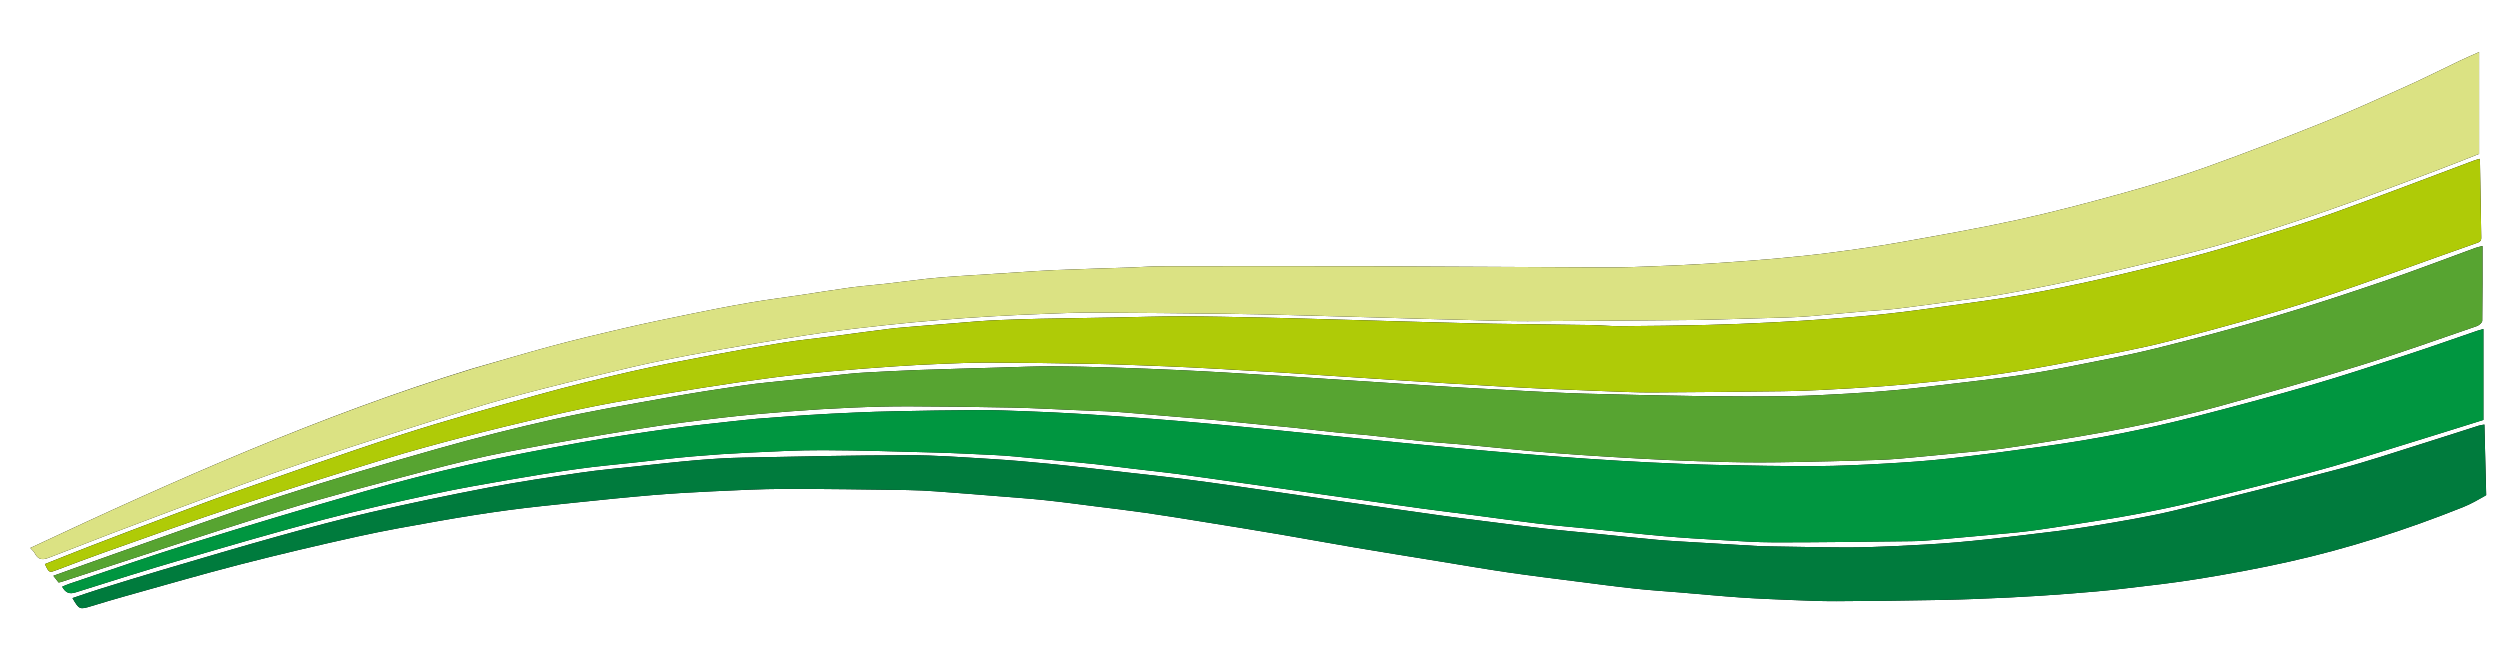 <svg version="1.1" id="Layer_1" xmlns="http://www.w3.org/2000/svg" xmlns:xlink="http://www.w3.org/1999/xlink" x="0px" y="0px"
	 width="100%" viewBox="0 0 2000 518" enable-background="new 0 0 2000 518" xml:space="preserve">
<path fill="#000000" opacity="1" stroke="none" 
	d="
M605.419,334.999 
	C599.022,335.661 592.618,336.264 586.229,336.997 
	C569.195,338.949 552.121,340.624 535.15,343.024 
	C511.513,346.366 487.872,349.809 464.384,354.045 
	C434.909,359.362 405.449,364.914 376.237,371.498 
	C347.981,377.867 319.862,385.02 292.018,393 
	C245.614,406.299 199.36,420.15 153.271,434.504 
	C120.533,444.701 88.169,456.102 55.646,466.989 
	C53.721,467.634 51.867,468.489 49.714,469.353 
	C52.517,474.219 55.358,475.541 60.607,473.869 
	C89.005,464.821 117.458,455.925 146.062,447.555 
	C183.7,436.543 221.353,425.529 259.269,415.537 
	C288.421,407.856 317.921,401.441 347.395,395.057 
	C367.198,390.767 387.193,387.326 407.163,383.854 
	C425.507,380.666 443.893,377.668 462.333,375.104 
	C477.531,372.992 492.832,371.613 508.092,369.956 
	C523.518,368.28 538.93,366.429 554.385,365.084 
	C569.384,363.778 584.42,362.774 599.46,362.076 
	C619.188,361.159 638.938,360.062 658.674,360.142 
	C688.744,360.265 718.813,361.224 748.876,362.039 
	C764.452,362.461 780.017,363.301 795.583,364.028 
	C800.871,364.275 806.157,364.663 811.429,365.147 
	C824.908,366.383 838.379,367.715 851.854,368.998 
	C859.914,369.766 867.987,370.408 876.032,371.301 
	C886.191,372.43 896.324,373.783 906.474,374.992 
	C918.6,376.435 930.751,377.683 942.857,379.277 
	C958.872,381.385 974.853,383.747 990.849,385.999 
	C1001.787,387.539 1012.728,389.059 1023.663,390.622 
	C1036.069,392.395 1048.466,394.228 1060.873,395.997 
	C1073.609,397.812 1086.353,399.575 1099.092,401.374 
	C1112.315,403.242 1125.525,405.199 1138.759,406.981 
	C1152.33,408.809 1165.927,410.447 1179.507,412.214 
	C1196.679,414.449 1213.825,416.904 1231.021,418.935 
	C1244.797,420.562 1258.634,421.674 1272.439,423.056 
	C1291.993,425.014 1311.526,427.192 1331.099,428.93 
	C1345.766,430.233 1360.473,431.125 1375.176,431.953 
	C1390.073,432.793 1404.986,433.886 1419.892,433.887 
	C1456.34,433.891 1492.788,433.369 1529.235,432.954 
	C1535.354,432.884 1541.48,432.432 1547.582,431.915 
	C1562.055,430.688 1576.518,429.339 1590.982,427.994 
	C1601.664,427.001 1612.374,426.199 1623.011,424.841 
	C1636.235,423.152 1649.409,421.06 1662.581,418.993 
	C1677.704,416.619 1692.859,414.389 1707.893,411.533 
	C1724.539,408.371 1741.162,404.974 1757.621,400.964 
	C1789.288,393.248 1820.906,385.306 1852.4,376.914 
	C1871.482,371.83 1890.329,365.845 1909.216,360.052 
	C1935.472,352 1961.666,343.748 1986.713,335.947 
	C1986.713,311.275 1986.713,287.479 1986.713,263.165 
	C1984.127,263.941 1982.853,264.279 1981.609,264.704 
	C1962.739,271.159 1943.946,277.848 1924.988,284.033 
	C1899.459,292.362 1873.947,300.792 1848.168,308.284 
	C1817.802,317.108 1787.237,325.282 1756.615,333.181 
	C1716.697,343.478 1676.273,351.407 1635.43,357.055 
	C1609.953,360.578 1584.453,363.996 1558.896,366.864 
	C1541.818,368.781 1524.639,369.94 1507.476,370.906 
	C1489.257,371.931 1471.005,372.808 1452.765,372.886 
	C1426.318,372.998 1399.864,372.496 1373.42,371.945 
	C1355.679,371.576 1337.943,370.813 1320.217,369.965 
	C1303.355,369.158 1286.501,368.123 1269.658,366.982 
	C1252.011,365.787 1234.374,364.418 1216.743,362.993 
	C1201.597,361.768 1186.46,360.412 1171.328,359.015 
	C1153.9,357.406 1136.479,355.718 1119.06,354.011 
	C1102.466,352.384 1085.877,350.701 1069.289,349.021 
	C1053.029,347.375 1036.776,345.66 1020.513,344.05 
	C1003.092,342.325 985.669,340.622 968.235,339.033 
	C952.601,337.607 936.961,336.231 921.308,335.045 
	C902.007,333.583 882.696,332.231 863.377,331.041 
	C849.484,330.185 835.574,329.559 821.663,329.04 
	C808.55,328.551 795.426,328.024 782.308,328.07 
	C760.191,328.148 738.075,328.611 715.96,329.021 
	C705.506,329.215 695.054,329.56 684.609,330.018 
	C671.869,330.577 659.131,331.211 646.405,332.027 
	C633.045,332.885 619.701,333.996 605.419,334.999 
M377.564,295 
	C255.84,332.588 139.805,384.115 24.234,438.377 
	C25.789,440.133 27.039,441.08 27.671,442.337 
	C30.233,447.434 33.377,448.383 39.003,446.182 
	C72.541,433.059 106.175,420.172 139.924,407.602 
	C175.139,394.486 210.302,381.173 245.886,369.12 
	C289.262,354.428 332.986,340.745 376.696,327.065 
	C395.616,321.143 414.8,316.008 434.007,311.074 
	C458.429,304.8 482.955,298.912 507.519,293.211 
	C522.248,289.792 537.097,286.858 551.957,284.047 
	C569.002,280.822 586.1,277.863 603.209,274.991 
	C621.786,271.874 640.366,268.733 659.013,266.081 
	C675.648,263.716 692.361,261.873 709.066,260.045 
	C723.062,258.514 737.086,257.2 751.118,256.043 
	C765.369,254.867 779.638,253.87 793.913,253.038 
	C808.246,252.202 822.593,251.576 836.941,251.028 
	C849.19,250.56 861.45,250.007 873.702,250.061 
	C909.956,250.223 946.208,250.612 982.46,251.026 
	C998.55,251.21 1014.638,251.636 1030.725,252.01 
	C1042.814,252.292 1054.902,252.666 1066.991,253.002 
	C1078.913,253.333 1090.835,253.658 1102.757,254.003 
	C1113.846,254.324 1124.934,254.691 1136.024,254.995 
	C1149.112,255.354 1162.201,255.691 1175.29,255.994 
	C1190.878,256.354 1206.469,256.994 1222.056,256.939 
	C1266.64,256.782 1311.223,256.386 1355.805,255.968 
	C1368.393,255.85 1380.978,255.34 1393.564,254.998 
	C1405.483,254.674 1417.404,254.387 1429.321,253.977 
	C1435.412,253.768 1441.507,253.47 1447.579,252.962 
	C1462.455,251.719 1477.316,250.299 1492.189,249.012 
	C1500.702,248.276 1509.26,247.942 1517.738,246.932 
	C1532.648,245.157 1547.514,243.012 1562.396,241.002 
	C1574.681,239.343 1587.03,238.039 1599.23,235.892 
	C1618.09,232.573 1636.932,229.057 1655.628,224.925 
	C1684.07,218.639 1712.418,211.911 1740.738,205.087 
	C1782.393,195.051 1823.136,181.896 1863.58,167.889 
	C1892.237,157.964 1920.558,147.068 1948.981,136.476 
	C1960.735,132.095 1972.362,127.374 1983.262,123.114 
	C1983.262,95.623 1983.262,68.937 1983.262,41.664 
	C1977.598,44.205 1972.725,46.28 1967.946,48.555 
	C1953.765,55.305 1939.749,62.417 1925.433,68.866 
	C1903.735,78.64 1882.051,88.5 1859.977,97.37 
	C1828.869,109.868 1797.593,122.001 1766.041,133.32 
	C1744.067,141.202 1721.672,148.038 1699.172,154.289 
	C1671.007,162.113 1642.707,169.61 1614.163,175.868 
	C1582.832,182.738 1551.198,188.27 1519.614,193.928 
	C1501.933,197.095 1484.119,199.579 1466.305,201.92 
	C1450.907,203.943 1435.446,205.562 1419.976,206.934 
	C1401.972,208.531 1383.936,209.8 1365.897,210.956 
	C1352.065,211.842 1338.21,212.435 1324.359,212.968 
	C1311.941,213.447 1299.513,213.988 1287.092,213.946 
	C1224.009,213.73 1160.928,213.218 1097.846,213.035 
	C1041.351,212.871 984.856,212.961 928.361,213.044 
	C920.439,213.056 912.519,213.714 904.595,213.988 
	C884.42,214.684 864.239,215.23 844.068,216.042 
	C833.382,216.472 822.713,217.323 812.036,217.997 
	C796.273,218.992 780.505,219.944 764.747,221.023 
	C756.897,221.56 749.048,222.191 741.227,223.046 
	C730.365,224.233 719.537,225.733 708.68,226.981 
	C699.101,228.082 689.473,228.792 679.922,230.086 
	C666.882,231.852 653.898,234.037 640.883,235.988 
	C627.22,238.036 613.503,239.758 599.893,242.101 
	C584.265,244.791 568.697,247.857 553.159,251.033 
	C534.899,254.764 516.645,258.554 498.489,262.75 
	C479.067,267.238 459.673,271.901 440.429,277.09 
	C419.651,282.693 399.061,288.992 377.564,295 
M733.655,261 
	C726.298,261.665 718.917,262.133 711.59,263.037 
	C696.495,264.9 681.433,267.022 666.35,268.987 
	C653.188,270.701 639.965,272.018 626.862,274.099 
	C607.827,277.122 588.834,280.457 569.9,284.058 
	C547.946,288.234 525.972,292.394 504.194,297.381 
	C479.276,303.088 454.423,309.187 429.796,316.032 
	C393.113,326.228 356.383,336.391 320.167,348.097 
	C274.813,362.757 229.924,378.865 184.907,394.556 
	C168.332,400.333 151.937,406.635 135.507,412.822 
	C114.208,420.843 92.933,428.929 71.692,437.102 
	C59.737,441.702 47.87,446.534 35.945,451.269 
	C39.321,458.605 39.592,458.176 45.305,456.029 
	C57.777,451.343 70.209,446.541 82.77,442.105 
	C118.079,429.635 153.297,416.88 188.829,405.076 
	C228.461,391.909 268.329,379.44 308.231,367.112 
	C328.345,360.898 348.69,355.387 369.063,350.066 
	C391.822,344.122 414.68,338.529 437.593,333.207 
	C455.109,329.139 472.707,325.335 490.398,322.124 
	C514.72,317.709 539.143,313.833 563.563,309.976 
	C581.691,307.113 599.853,304.424 618.054,302.076 
	C633.533,300.079 649.073,298.485 664.618,297.069 
	C681.825,295.502 699.062,294.226 716.301,293.039 
	C728.814,292.178 741.347,291.541 753.88,291.038 
	C766.303,290.539 778.739,290.011 791.167,290.066 
	C818.595,290.187 846.025,290.509 873.448,291.054 
	C893.312,291.449 913.169,292.257 933.024,293.029 
	C946.555,293.555 960.08,294.278 973.601,295.019 
	C990.727,295.957 1007.85,296.956 1024.969,298.015 
	C1040.096,298.951 1055.215,300.005 1070.338,301.005 
	C1085.462,302.006 1100.584,303.024 1115.709,303.996 
	C1131.664,305.022 1147.622,306.019 1163.58,306.997 
	C1174.939,307.693 1186.3,308.366 1197.663,308.994 
	C1210.355,309.695 1223.047,310.411 1235.746,310.982 
	C1252.27,311.726 1268.798,312.392 1285.329,312.981 
	C1297.422,313.412 1309.524,313.993 1321.619,313.938 
	C1356.552,313.78 1391.485,313.387 1426.417,312.969 
	C1436.52,312.848 1446.628,312.491 1456.719,311.965 
	C1473.363,311.098 1490.008,310.181 1506.628,308.954 
	C1521.214,307.876 1535.784,306.515 1550.328,304.968 
	C1567.439,303.148 1584.576,301.406 1601.589,298.874 
	C1620.626,296.041 1639.598,292.671 1658.488,288.973 
	C1684.536,283.873 1710.743,279.258 1736.409,272.608 
	C1775.258,262.541 1814.044,251.968 1852.223,239.646 
	C1895.831,225.571 1938.721,209.276 1982.006,194.185 
	C1985.282,193.043 1985.022,191.232 1984.987,188.977 
	C1984.67,168.879 1984.32,148.781 1983.964,128.684 
	C1983.956,128.221 1983.761,127.762 1983.601,127.076 
	C1981.989,127.58 1980.438,127.985 1978.945,128.543 
	C1941.947,142.376 1905.071,156.549 1867.916,169.946 
	C1846.621,177.624 1824.937,184.25 1803.31,190.968 
	C1786.193,196.285 1768.996,201.406 1751.654,205.921 
	C1727.977,212.084 1704.197,217.891 1680.332,223.285 
	C1659.785,227.93 1639.136,232.223 1618.39,235.858 
	C1597.906,239.448 1577.257,242.112 1556.655,245.004 
	C1541.386,247.148 1526.102,249.241 1510.777,250.928 
	C1495.89,252.566 1480.956,253.835 1466.019,254.945 
	C1449.718,256.155 1433.397,257.144 1417.071,257.958 
	C1400.036,258.807 1382.99,259.546 1365.94,259.947 
	C1342.849,260.49 1319.75,260.781 1296.653,260.938 
	C1288.561,260.993 1280.467,260.163 1272.369,260.032 
	C1246.61,259.613 1220.849,259.384 1195.09,258.98 
	C1180.994,258.759 1166.901,258.352 1152.807,257.995 
	C1140.712,257.689 1128.618,257.343 1116.523,256.998 
	C1105.261,256.677 1094,256.328 1082.739,256.002 
	C1070.977,255.662 1059.216,255.321 1047.454,255.004 
	C1034.526,254.655 1021.599,254.26 1008.669,254.017 
	C987.576,253.622 966.481,253.096 945.386,253.073 
	C927.458,253.053 909.53,253.68 891.601,253.995 
	C871.673,254.346 851.744,254.615 831.817,255.021 
	C821.386,255.233 810.957,255.611 800.531,256.014 
	C794.431,256.25 788.33,256.569 782.246,257.051 
	C766.357,258.308 750.478,259.676 733.655,261 
M1723.992,337.597 
	C1741.195,333.41 1758.532,329.701 1775.573,324.937 
	C1813.017,314.469 1850.479,304.009 1887.614,292.516 
	C1919.133,282.762 1950.218,271.604 1981.435,260.894 
	C1983.228,260.279 1985.773,258.12 1985.795,256.647 
	C1986.086,236.911 1985.99,217.168 1985.99,196.791 
	C1983.113,197.575 1981.676,197.857 1980.316,198.353 
	C1955.953,207.233 1931.747,216.568 1907.207,224.927 
	C1877.981,234.881 1848.648,244.602 1819.035,253.321 
	C1787.688,262.551 1756.084,270.998 1724.353,278.813 
	C1700.599,284.663 1676.498,289.143 1652.484,293.894 
	C1638.779,296.605 1624.981,298.929 1611.15,300.902 
	C1594.685,303.251 1578.146,305.085 1561.629,307.051 
	C1547.231,308.764 1532.838,310.559 1518.407,311.931 
	C1504.921,313.213 1491.397,314.165 1477.872,314.935 
	C1462.485,315.812 1447.083,316.691 1431.678,316.914 
	C1408.788,317.245 1385.887,317.249 1362.996,316.94 
	C1331.6,316.516 1300.206,315.776 1268.817,314.955 
	C1253.749,314.561 1238.691,313.743 1223.635,312.99 
	C1205.122,312.063 1186.614,311.061 1168.109,309.985 
	C1152.429,309.073 1136.756,308.02 1121.081,307.009 
	C1105.743,306.02 1090.407,305.009 1075.071,304.003 
	C1059.913,303.009 1044.757,301.976 1029.596,301.02 
	C1013.107,299.979 996.615,298.966 980.12,298.017 
	C967.407,297.286 954.69,296.589 941.969,296.024 
	C925.082,295.275 908.193,294.538 891.297,294.038 
	C874.354,293.537 857.403,293.11 840.454,293.072 
	C827.341,293.043 814.226,293.631 801.113,294.005 
	C778.719,294.645 756.322,295.241 733.933,296.032 
	C720.034,296.523 706.144,297.307 692.253,298.028 
	C687.801,298.259 683.35,298.611 678.916,299.077 
	C663.682,300.677 648.456,302.348 633.227,303.999 
	C620.781,305.348 608.283,306.344 595.902,308.143 
	C575.258,311.143 554.631,314.34 534.1,318.033 
	C503.889,323.469 473.604,328.674 443.656,335.345 
	C412.276,342.335 381.059,350.243 350.129,359.012 
	C308.13,370.92 266.231,383.292 224.731,396.823 
	C181.171,411.027 138.121,426.796 94.876,441.961 
	C77.586,448.024 60.371,454.304 42.685,460.642 
	C44.256,462.641 45.54,464.274 46.907,466.012 
	C47.56,465.87 48.207,465.788 48.817,465.59 
	C107.578,446.538 166.144,426.859 225.161,408.639 
	C263.303,396.863 302.028,386.937 340.638,376.737 
	C362.564,370.945 384.646,365.549 406.905,361.263 
	C441.625,354.577 476.506,348.679 511.415,343.043 
	C533.515,339.475 555.756,336.707 577.995,334.108 
	C596.021,332.002 614.125,330.482 632.223,329.074 
	C648.714,327.791 665.234,326.778 681.76,326.072 
	C697.029,325.421 712.322,325.02 727.603,325.069 
	C755.05,325.157 782.5,325.502 809.942,326.059 
	C826.177,326.389 842.399,327.34 858.628,327.996 
	C867.408,328.351 876.192,328.624 884.969,329.029 
	C890.254,329.274 895.537,329.631 900.811,330.059 
	C916.586,331.341 932.356,332.68 948.128,334.002 
	C956.343,334.691 964.564,335.322 972.77,336.102 
	C985.875,337.348 998.968,338.714 1012.069,339.994 
	C1019.777,340.747 1027.5,341.352 1035.202,342.168 
	C1046.644,343.378 1058.063,344.8 1069.509,345.972 
	C1077.709,346.811 1085.95,347.258 1094.148,348.112 
	C1108.898,349.648 1123.617,351.495 1138.374,352.954 
	C1150.697,354.172 1163.066,354.922 1175.398,356.057 
	C1192.315,357.615 1209.208,359.437 1226.128,360.962 
	C1238.96,362.119 1251.81,363.091 1264.664,363.963 
	C1281.003,365.071 1297.35,366.091 1313.703,366.97 
	C1328.593,367.77 1343.491,368.488 1358.395,368.954 
	C1375.005,369.473 1391.626,369.942 1408.241,369.927 
	C1427.187,369.91 1446.134,369.377 1465.078,368.984 
	C1477.192,368.733 1489.305,368.386 1501.414,367.97 
	C1507.531,367.759 1513.655,367.468 1519.748,366.918 
	C1536.982,365.362 1554.203,363.669 1571.425,361.997 
	C1581.593,361.01 1591.789,360.217 1601.911,358.874 
	C1614.77,357.167 1627.581,355.086 1640.385,352.994 
	C1655.446,350.533 1670.498,348.008 1685.513,345.283 
	C1698.107,342.998 1710.641,340.385 1723.992,337.597 
M1988.966,395.915 
	C1988.489,377.219 1988.012,358.523 1987.53,339.636 
	C1985.887,339.954 1984.384,340.093 1982.978,340.54 
	C1967.221,345.541 1951.507,350.68 1935.726,355.604 
	C1914.905,362.1 1894.218,369.131 1873.147,374.7 
	C1828.923,386.386 1784.588,397.689 1740.096,408.299 
	C1718.278,413.502 1696.072,417.191 1673.923,420.844 
	C1655.845,423.826 1637.609,425.895 1619.408,428.076 
	C1601.365,430.238 1583.304,432.344 1565.202,433.897 
	C1548.537,435.327 1531.814,436.16 1515.102,436.935 
	C1501.992,437.544 1488.859,437.976 1475.738,437.93 
	C1453.784,437.852 1431.831,437.331 1409.878,436.996 
	C1409.378,436.988 1408.878,436.986 1408.379,436.957 
	C1391.681,435.973 1374.982,435.005 1358.285,433.993 
	C1347.541,433.342 1336.781,432.842 1326.062,431.888 
	C1309.77,430.437 1293.509,428.64 1277.233,427.013 
	C1263.417,425.631 1249.58,424.437 1235.784,422.876 
	C1219.869,421.076 1203.987,418.978 1188.094,416.983 
	C1177.112,415.604 1166.126,414.25 1155.16,412.756 
	C1141.583,410.906 1128.024,408.924 1114.458,406.995 
	C1101.866,405.205 1089.274,403.425 1076.686,401.613 
	C1061.485,399.425 1046.289,397.208 1031.091,395.004 
	C1018.179,393.132 1005.275,391.21 992.355,389.399 
	C976.813,387.22 961.274,385.007 945.705,383.045 
	C930.783,381.164 915.825,379.568 900.88,377.877 
	C880.52,375.574 860.175,373.115 839.789,371.069 
	C823.657,369.45 807.49,368.066 791.307,367.093 
	C769.787,365.8 748.235,364.148 726.7,364.18 
	C682.792,364.245 638.885,365.227 594.982,366.068 
	C582.564,366.305 570.137,367.069 557.759,368.115 
	C541.795,369.464 525.871,371.291 509.939,373.001 
	C494.666,374.64 479.342,375.969 464.152,378.193 
	C439.506,381.803 414.843,385.472 390.383,390.14 
	C358.943,396.14 327.594,402.704 296.4,409.871 
	C271.609,415.568 247.016,422.198 222.506,429.025 
	C191.793,437.579 161.232,446.681 130.65,455.697 
	C113.534,460.743 96.491,466.04 79.449,471.333 
	C72.288,473.557 65.213,476.063 57.989,478.478 
	C63.358,487.681 63.703,487.762 73.084,484.897 
	C81.929,482.196 90.788,479.534 99.696,477.047 
	C130.552,468.434 161.315,459.452 192.335,451.472 
	C223.526,443.448 254.902,436.089 286.35,429.132 
	C307.946,424.355 329.765,420.541 351.556,416.707 
	C369.764,413.504 388.033,410.575 406.354,408.115 
	C424.529,405.674 442.791,403.865 461.035,401.971 
	C481.259,399.872 501.488,397.775 521.749,396.08 
	C537.756,394.741 553.806,393.807 569.854,393.063 
	C589.09,392.171 608.343,391.161 627.59,391.114 
	C660.375,391.035 693.162,391.619 725.947,392.04 
	C733.571,392.139 741.201,392.544 748.808,393.09 
	C765.638,394.298 782.458,395.657 799.277,397.008 
	C811.644,398.002 824.026,398.88 836.363,400.177 
	C849.499,401.557 862.593,403.346 875.701,404.997 
	C889.469,406.731 903.258,408.33 916.99,410.32 
	C933.33,412.686 949.626,415.356 965.927,417.986 
	C985.493,421.142 1005.059,424.308 1024.597,427.63 
	C1044.306,430.98 1063.963,434.632 1083.675,437.959 
	C1106.646,441.837 1129.65,445.52 1152.643,449.264 
	C1170.579,452.185 1188.489,455.281 1206.467,457.911 
	C1224.617,460.565 1242.832,462.782 1261.028,465.113 
	C1276.761,467.128 1292.487,469.227 1308.255,470.928 
	C1320.591,472.259 1332.988,473.025 1345.356,474.062 
	C1360.852,475.363 1376.333,476.866 1391.845,477.942 
	C1405.24,478.871 1418.663,479.429 1432.082,479.957 
	C1444.365,480.44 1456.66,480.988 1468.948,480.934 
	C1497.067,480.81 1525.189,480.496 1553.303,479.944 
	C1571.55,479.587 1589.795,478.842 1608.026,477.962 
	C1623.733,477.205 1639.432,476.17 1655.112,474.965 
	C1669.445,473.863 1683.78,472.647 1698.056,470.982 
	C1718.711,468.573 1739.402,466.26 1759.913,462.905 
	C1783.679,459.018 1807.404,454.66 1830.903,449.415 
	C1878.57,438.777 1924.968,423.864 1970.315,405.74 
	C1976.68,403.196 1982.692,399.769 1988.966,395.915 
z"/>
<path fill="#009640" opacity="1" stroke="none" 
	d="
M605.884,334.998 
	C619.701,333.996 633.045,332.885 646.405,332.027 
	C659.131,331.211 671.869,330.577 684.609,330.018 
	C695.054,329.56 705.506,329.215 715.96,329.021 
	C738.075,328.611 760.191,328.148 782.308,328.07 
	C795.426,328.024 808.55,328.551 821.663,329.04 
	C835.574,329.559 849.484,330.185 863.377,331.041 
	C882.696,332.231 902.007,333.583 921.308,335.045 
	C936.961,336.231 952.601,337.607 968.235,339.033 
	C985.669,340.622 1003.092,342.325 1020.513,344.05 
	C1036.776,345.66 1053.029,347.375 1069.289,349.021 
	C1085.877,350.701 1102.466,352.384 1119.06,354.011 
	C1136.479,355.718 1153.9,357.406 1171.328,359.015 
	C1186.46,360.412 1201.597,361.768 1216.743,362.993 
	C1234.374,364.418 1252.011,365.787 1269.658,366.982 
	C1286.501,368.123 1303.355,369.158 1320.217,369.965 
	C1337.943,370.813 1355.679,371.576 1373.42,371.945 
	C1399.864,372.496 1426.318,372.998 1452.765,372.886 
	C1471.005,372.808 1489.257,371.931 1507.476,370.906 
	C1524.639,369.94 1541.818,368.781 1558.896,366.864 
	C1584.453,363.996 1609.953,360.578 1635.43,357.055 
	C1676.273,351.407 1716.697,343.478 1756.615,333.181 
	C1787.237,325.282 1817.802,317.108 1848.168,308.284 
	C1873.947,300.792 1899.459,292.362 1924.988,284.033 
	C1943.946,277.848 1962.739,271.159 1981.609,264.704 
	C1982.853,264.279 1984.127,263.941 1986.713,263.165 
	C1986.713,287.479 1986.713,311.275 1986.713,335.947 
	C1961.666,343.748 1935.472,352 1909.216,360.052 
	C1890.329,365.845 1871.482,371.83 1852.4,376.914 
	C1820.906,385.306 1789.288,393.248 1757.621,400.964 
	C1741.162,404.974 1724.539,408.371 1707.893,411.533 
	C1692.859,414.389 1677.704,416.619 1662.581,418.993 
	C1649.409,421.06 1636.235,423.152 1623.011,424.841 
	C1612.374,426.199 1601.664,427.001 1590.982,427.994 
	C1576.518,429.339 1562.055,430.688 1547.582,431.915 
	C1541.48,432.432 1535.354,432.884 1529.235,432.954 
	C1492.788,433.369 1456.34,433.891 1419.892,433.887 
	C1404.986,433.886 1390.073,432.793 1375.176,431.953 
	C1360.473,431.125 1345.766,430.233 1331.099,428.93 
	C1311.526,427.192 1291.993,425.014 1272.439,423.056 
	C1258.634,421.674 1244.797,420.562 1231.021,418.935 
	C1213.825,416.904 1196.679,414.449 1179.507,412.214 
	C1165.927,410.447 1152.33,408.809 1138.759,406.981 
	C1125.525,405.199 1112.315,403.242 1099.092,401.374 
	C1086.353,399.575 1073.609,397.812 1060.873,395.997 
	C1048.466,394.228 1036.069,392.395 1023.663,390.622 
	C1012.728,389.059 1001.787,387.539 990.849,385.999 
	C974.853,383.747 958.872,381.385 942.857,379.277 
	C930.751,377.683 918.6,376.435 906.474,374.992 
	C896.324,373.783 886.191,372.43 876.032,371.301 
	C867.987,370.408 859.914,369.766 851.854,368.998 
	C838.379,367.715 824.908,366.383 811.429,365.147 
	C806.157,364.663 800.871,364.275 795.583,364.028 
	C780.017,363.301 764.452,362.461 748.876,362.039 
	C718.813,361.224 688.744,360.265 658.674,360.142 
	C638.938,360.062 619.188,361.159 599.46,362.076 
	C584.42,362.774 569.384,363.778 554.385,365.084 
	C538.93,366.429 523.518,368.28 508.092,369.956 
	C492.832,371.613 477.531,372.992 462.333,375.104 
	C443.893,377.668 425.507,380.666 407.163,383.854 
	C387.193,387.326 367.198,390.767 347.395,395.057 
	C317.921,401.441 288.421,407.856 259.269,415.537 
	C221.353,425.529 183.7,436.543 146.062,447.555 
	C117.458,455.925 89.005,464.821 60.607,473.869 
	C55.358,475.541 52.517,474.219 49.714,469.353 
	C51.867,468.489 53.721,467.634 55.646,466.989 
	C88.169,456.102 120.533,444.701 153.271,434.504 
	C199.36,420.15 245.614,406.299 292.018,393 
	C319.862,385.02 347.981,377.867 376.237,371.498 
	C405.449,364.914 434.909,359.362 464.384,354.045 
	C487.872,349.809 511.513,346.366 535.15,343.024 
	C552.121,340.624 569.195,338.949 586.229,336.997 
	C592.618,336.264 599.022,335.661 605.884,334.998 
z"/>
<path fill="#DBE283" opacity="1" stroke="none" 
	d="
M377.976,294.993 
	C399.061,288.992 419.651,282.693 440.429,277.09 
	C459.673,271.901 479.067,267.238 498.489,262.75 
	C516.645,258.554 534.899,254.764 553.159,251.033 
	C568.697,247.857 584.265,244.791 599.893,242.101 
	C613.503,239.758 627.22,238.036 640.883,235.988 
	C653.898,234.037 666.882,231.852 679.922,230.086 
	C689.473,228.792 699.101,228.082 708.68,226.981 
	C719.537,225.733 730.365,224.233 741.227,223.046 
	C749.048,222.191 756.897,221.56 764.747,221.023 
	C780.505,219.944 796.273,218.992 812.036,217.997 
	C822.713,217.323 833.382,216.472 844.068,216.042 
	C864.239,215.23 884.42,214.684 904.595,213.988 
	C912.519,213.714 920.439,213.056 928.361,213.044 
	C984.856,212.961 1041.351,212.871 1097.846,213.035 
	C1160.928,213.218 1224.009,213.73 1287.092,213.946 
	C1299.513,213.988 1311.941,213.447 1324.359,212.968 
	C1338.21,212.435 1352.065,211.842 1365.897,210.956 
	C1383.936,209.8 1401.972,208.531 1419.976,206.934 
	C1435.446,205.562 1450.907,203.943 1466.305,201.92 
	C1484.119,199.579 1501.933,197.095 1519.614,193.928 
	C1551.198,188.27 1582.832,182.738 1614.163,175.868 
	C1642.707,169.61 1671.007,162.113 1699.172,154.289 
	C1721.672,148.038 1744.067,141.202 1766.041,133.32 
	C1797.593,122.001 1828.869,109.868 1859.977,97.37 
	C1882.051,88.5 1903.735,78.64 1925.433,68.866 
	C1939.749,62.417 1953.765,55.305 1967.946,48.555 
	C1972.725,46.28 1977.598,44.205 1983.262,41.664 
	C1983.262,68.937 1983.262,95.623 1983.262,123.114 
	C1972.362,127.374 1960.735,132.095 1948.981,136.476 
	C1920.558,147.068 1892.237,157.964 1863.58,167.889 
	C1823.136,181.896 1782.393,195.051 1740.738,205.087 
	C1712.418,211.911 1684.07,218.639 1655.628,224.925 
	C1636.932,229.057 1618.09,232.573 1599.23,235.892 
	C1587.03,238.039 1574.681,239.343 1562.396,241.002 
	C1547.514,243.012 1532.648,245.157 1517.738,246.932 
	C1509.26,247.942 1500.702,248.276 1492.189,249.012 
	C1477.316,250.299 1462.455,251.719 1447.579,252.962 
	C1441.507,253.47 1435.412,253.768 1429.321,253.977 
	C1417.404,254.387 1405.483,254.674 1393.564,254.998 
	C1380.978,255.34 1368.393,255.85 1355.805,255.968 
	C1311.223,256.386 1266.64,256.782 1222.056,256.939 
	C1206.469,256.994 1190.878,256.354 1175.29,255.994 
	C1162.201,255.691 1149.112,255.354 1136.024,254.995 
	C1124.934,254.691 1113.846,254.324 1102.757,254.003 
	C1090.835,253.658 1078.913,253.333 1066.991,253.002 
	C1054.902,252.666 1042.814,252.292 1030.725,252.01 
	C1014.638,251.636 998.55,251.21 982.46,251.026 
	C946.208,250.612 909.956,250.223 873.702,250.061 
	C861.45,250.007 849.19,250.56 836.941,251.028 
	C822.593,251.576 808.246,252.202 793.913,253.038 
	C779.638,253.87 765.369,254.867 751.118,256.043 
	C737.086,257.2 723.062,258.514 709.066,260.045 
	C692.361,261.873 675.648,263.716 659.013,266.081 
	C640.366,268.733 621.786,271.874 603.209,274.991 
	C586.1,277.863 569.002,280.822 551.957,284.047 
	C537.097,286.858 522.248,289.792 507.519,293.211 
	C482.955,298.912 458.429,304.8 434.007,311.074 
	C414.8,316.008 395.616,321.143 376.696,327.065 
	C332.986,340.745 289.262,354.428 245.886,369.12 
	C210.302,381.173 175.139,394.486 139.924,407.602 
	C106.175,420.172 72.541,433.059 39.003,446.182 
	C33.377,448.383 30.233,447.434 27.671,442.337 
	C27.039,441.08 25.789,440.133 24.234,438.377 
	C139.805,384.115 255.84,332.588 377.976,294.993 
z"/>
<path fill="#AFCB07" opacity="1" stroke="none" 
	d="
M734.125,261 
	C750.478,259.676 766.357,258.308 782.246,257.051 
	C788.33,256.569 794.431,256.25 800.531,256.014 
	C810.957,255.611 821.386,255.233 831.817,255.021 
	C851.744,254.615 871.673,254.346 891.601,253.995 
	C909.53,253.68 927.458,253.053 945.386,253.073 
	C966.481,253.096 987.576,253.622 1008.669,254.017 
	C1021.599,254.26 1034.526,254.655 1047.454,255.004 
	C1059.216,255.321 1070.977,255.662 1082.739,256.002 
	C1094,256.328 1105.261,256.677 1116.523,256.998 
	C1128.618,257.343 1140.712,257.689 1152.807,257.995 
	C1166.901,258.352 1180.994,258.759 1195.09,258.98 
	C1220.849,259.384 1246.61,259.613 1272.369,260.032 
	C1280.467,260.163 1288.561,260.993 1296.653,260.938 
	C1319.75,260.781 1342.849,260.49 1365.94,259.947 
	C1382.99,259.546 1400.036,258.807 1417.071,257.958 
	C1433.397,257.144 1449.718,256.155 1466.019,254.945 
	C1480.956,253.835 1495.89,252.566 1510.777,250.928 
	C1526.102,249.241 1541.386,247.148 1556.655,245.004 
	C1577.257,242.112 1597.906,239.448 1618.39,235.858 
	C1639.136,232.223 1659.785,227.93 1680.332,223.285 
	C1704.197,217.891 1727.977,212.084 1751.654,205.921 
	C1768.996,201.406 1786.193,196.285 1803.31,190.968 
	C1824.937,184.25 1846.621,177.624 1867.916,169.946 
	C1905.071,156.549 1941.947,142.376 1978.945,128.543 
	C1980.438,127.985 1981.989,127.58 1983.601,127.076 
	C1983.761,127.762 1983.956,128.221 1983.964,128.684 
	C1984.32,148.781 1984.67,168.879 1984.987,188.977 
	C1985.022,191.232 1985.282,193.043 1982.006,194.185 
	C1938.721,209.276 1895.831,225.571 1852.223,239.646 
	C1814.044,251.968 1775.258,262.541 1736.409,272.608 
	C1710.743,279.258 1684.536,283.873 1658.488,288.973 
	C1639.598,292.671 1620.626,296.041 1601.589,298.874 
	C1584.576,301.406 1567.439,303.148 1550.328,304.968 
	C1535.784,306.515 1521.214,307.876 1506.628,308.954 
	C1490.008,310.181 1473.363,311.098 1456.719,311.965 
	C1446.628,312.491 1436.52,312.848 1426.417,312.969 
	C1391.485,313.387 1356.552,313.78 1321.619,313.938 
	C1309.524,313.993 1297.422,313.412 1285.329,312.981 
	C1268.798,312.392 1252.27,311.726 1235.746,310.982 
	C1223.047,310.411 1210.355,309.695 1197.663,308.994 
	C1186.3,308.366 1174.939,307.693 1163.58,306.997 
	C1147.622,306.019 1131.664,305.022 1115.709,303.996 
	C1100.584,303.024 1085.462,302.006 1070.338,301.005 
	C1055.215,300.005 1040.096,298.951 1024.969,298.015 
	C1007.85,296.956 990.727,295.957 973.601,295.019 
	C960.08,294.278 946.555,293.555 933.024,293.029 
	C913.169,292.257 893.312,291.449 873.448,291.054 
	C846.025,290.509 818.595,290.187 791.167,290.066 
	C778.739,290.011 766.303,290.539 753.88,291.038 
	C741.347,291.541 728.814,292.178 716.301,293.039 
	C699.062,294.226 681.825,295.502 664.618,297.069 
	C649.073,298.485 633.533,300.079 618.054,302.076 
	C599.853,304.424 581.691,307.113 563.563,309.976 
	C539.143,313.833 514.72,317.709 490.398,322.124 
	C472.707,325.335 455.109,329.139 437.593,333.207 
	C414.68,338.529 391.822,344.122 369.063,350.066 
	C348.69,355.387 328.345,360.898 308.231,367.112 
	C268.329,379.44 228.461,391.909 188.829,405.076 
	C153.297,416.88 118.079,429.635 82.77,442.105 
	C70.209,446.541 57.777,451.343 45.305,456.029 
	C39.592,458.176 39.321,458.605 35.945,451.269 
	C47.87,446.534 59.737,441.702 71.692,437.102 
	C92.933,428.929 114.208,420.843 135.507,412.822 
	C151.937,406.635 168.332,400.333 184.907,394.556 
	C229.924,378.865 274.813,362.757 320.167,348.097 
	C356.383,336.391 393.113,326.228 429.796,316.032 
	C454.423,309.187 479.276,303.088 504.194,297.381 
	C525.972,292.394 547.946,288.234 569.9,284.058 
	C588.834,280.457 607.827,277.122 626.862,274.099 
	C639.965,272.018 653.188,270.701 666.35,268.987 
	C681.433,267.022 696.495,264.9 711.59,263.037 
	C718.917,262.133 726.298,261.665 734.125,261 
z"/>
<path fill="#57A431" opacity="1" stroke="none" 
	d="
M1723.596,337.757 
	C1710.641,340.385 1698.107,342.998 1685.513,345.283 
	C1670.498,348.008 1655.446,350.533 1640.385,352.994 
	C1627.581,355.086 1614.77,357.167 1601.911,358.874 
	C1591.789,360.217 1581.593,361.01 1571.425,361.997 
	C1554.203,363.669 1536.982,365.362 1519.748,366.918 
	C1513.655,367.468 1507.531,367.759 1501.414,367.97 
	C1489.305,368.386 1477.192,368.733 1465.078,368.984 
	C1446.134,369.377 1427.187,369.91 1408.241,369.927 
	C1391.626,369.942 1375.005,369.473 1358.395,368.954 
	C1343.491,368.488 1328.593,367.77 1313.703,366.97 
	C1297.35,366.091 1281.003,365.071 1264.664,363.963 
	C1251.81,363.091 1238.96,362.119 1226.128,360.962 
	C1209.208,359.437 1192.315,357.615 1175.398,356.057 
	C1163.066,354.922 1150.697,354.172 1138.374,352.954 
	C1123.617,351.495 1108.898,349.648 1094.148,348.112 
	C1085.95,347.258 1077.709,346.811 1069.509,345.972 
	C1058.063,344.8 1046.644,343.378 1035.202,342.168 
	C1027.5,341.352 1019.777,340.747 1012.069,339.994 
	C998.968,338.714 985.875,337.348 972.77,336.102 
	C964.564,335.322 956.343,334.691 948.128,334.002 
	C932.356,332.68 916.586,331.341 900.811,330.059 
	C895.537,329.631 890.254,329.274 884.969,329.029 
	C876.192,328.624 867.408,328.351 858.628,327.996 
	C842.399,327.34 826.177,326.389 809.942,326.059 
	C782.5,325.502 755.05,325.157 727.603,325.069 
	C712.322,325.02 697.029,325.421 681.76,326.072 
	C665.234,326.778 648.714,327.791 632.223,329.074 
	C614.125,330.482 596.021,332.002 577.995,334.108 
	C555.756,336.707 533.515,339.475 511.415,343.043 
	C476.506,348.679 441.625,354.577 406.905,361.263 
	C384.646,365.549 362.564,370.945 340.638,376.737 
	C302.028,386.937 263.303,396.863 225.161,408.639 
	C166.144,426.859 107.578,446.538 48.817,465.59 
	C48.207,465.788 47.56,465.87 46.907,466.012 
	C45.54,464.274 44.256,462.641 42.685,460.642 
	C60.371,454.304 77.586,448.024 94.876,441.961 
	C138.121,426.796 181.171,411.027 224.731,396.823 
	C266.231,383.292 308.13,370.92 350.129,359.012 
	C381.059,350.243 412.276,342.335 443.656,335.345 
	C473.604,328.674 503.889,323.469 534.1,318.033 
	C554.631,314.34 575.258,311.143 595.902,308.143 
	C608.283,306.344 620.781,305.348 633.227,303.999 
	C648.456,302.348 663.682,300.677 678.916,299.077 
	C683.35,298.611 687.801,298.259 692.253,298.028 
	C706.144,297.307 720.034,296.523 733.933,296.032 
	C756.322,295.241 778.719,294.645 801.113,294.005 
	C814.226,293.631 827.341,293.043 840.454,293.072 
	C857.403,293.11 874.354,293.537 891.297,294.038 
	C908.193,294.538 925.082,295.275 941.969,296.024 
	C954.69,296.589 967.407,297.286 980.12,298.017 
	C996.615,298.966 1013.107,299.979 1029.596,301.02 
	C1044.757,301.976 1059.913,303.009 1075.071,304.003 
	C1090.407,305.009 1105.743,306.02 1121.081,307.009 
	C1136.756,308.02 1152.429,309.073 1168.109,309.985 
	C1186.614,311.061 1205.122,312.063 1223.635,312.99 
	C1238.691,313.743 1253.749,314.561 1268.817,314.955 
	C1300.206,315.776 1331.6,316.516 1362.996,316.94 
	C1385.887,317.249 1408.788,317.245 1431.678,316.914 
	C1447.083,316.691 1462.485,315.812 1477.872,314.935 
	C1491.397,314.165 1504.921,313.213 1518.407,311.931 
	C1532.838,310.559 1547.231,308.764 1561.629,307.051 
	C1578.146,305.085 1594.685,303.251 1611.15,300.902 
	C1624.981,298.929 1638.779,296.605 1652.484,293.894 
	C1676.498,289.143 1700.599,284.663 1724.353,278.813 
	C1756.084,270.998 1787.688,262.551 1819.035,253.321 
	C1848.648,244.602 1877.981,234.881 1907.207,224.927 
	C1931.747,216.568 1955.953,207.233 1980.316,198.353 
	C1981.676,197.857 1983.113,197.575 1985.99,196.791 
	C1985.99,217.168 1986.086,236.911 1985.795,256.647 
	C1985.773,258.12 1983.228,260.279 1981.435,260.894 
	C1950.218,271.604 1919.133,282.762 1887.614,292.516 
	C1850.479,304.009 1813.017,314.469 1775.573,324.937 
	C1758.532,329.701 1741.195,333.41 1723.596,337.757 
z"/>
<path fill="#007B3D" opacity="1" stroke="none" 
	d="
M1988.917,396.332 
	C1982.692,399.769 1976.68,403.196 1970.315,405.74 
	C1924.968,423.864 1878.57,438.777 1830.903,449.415 
	C1807.404,454.66 1783.679,459.018 1759.913,462.905 
	C1739.402,466.26 1718.711,468.573 1698.056,470.982 
	C1683.78,472.647 1669.445,473.863 1655.112,474.965 
	C1639.432,476.17 1623.733,477.205 1608.026,477.962 
	C1589.795,478.842 1571.55,479.587 1553.303,479.944 
	C1525.189,480.496 1497.067,480.81 1468.948,480.934 
	C1456.66,480.988 1444.365,480.44 1432.082,479.957 
	C1418.663,479.429 1405.24,478.871 1391.845,477.942 
	C1376.333,476.866 1360.852,475.363 1345.356,474.062 
	C1332.988,473.025 1320.591,472.259 1308.255,470.928 
	C1292.487,469.227 1276.761,467.128 1261.028,465.113 
	C1242.832,462.782 1224.617,460.565 1206.467,457.911 
	C1188.489,455.281 1170.579,452.185 1152.643,449.264 
	C1129.65,445.52 1106.646,441.837 1083.675,437.959 
	C1063.963,434.632 1044.306,430.98 1024.597,427.63 
	C1005.059,424.308 985.493,421.142 965.927,417.986 
	C949.626,415.356 933.33,412.686 916.99,410.32 
	C903.258,408.33 889.469,406.731 875.701,404.997 
	C862.593,403.346 849.499,401.557 836.363,400.177 
	C824.026,398.88 811.644,398.002 799.277,397.008 
	C782.458,395.657 765.638,394.298 748.808,393.09 
	C741.201,392.544 733.571,392.139 725.947,392.04 
	C693.162,391.619 660.375,391.035 627.59,391.114 
	C608.343,391.161 589.09,392.171 569.854,393.063 
	C553.806,393.807 537.756,394.741 521.749,396.08 
	C501.488,397.775 481.259,399.872 461.035,401.971 
	C442.791,403.865 424.529,405.674 406.354,408.115 
	C388.033,410.575 369.764,413.504 351.556,416.707 
	C329.765,420.541 307.946,424.355 286.35,429.132 
	C254.902,436.089 223.526,443.448 192.335,451.472 
	C161.315,459.452 130.552,468.434 99.696,477.047 
	C90.788,479.534 81.929,482.196 73.084,484.897 
	C63.703,487.762 63.358,487.681 57.989,478.478 
	C65.213,476.063 72.288,473.557 79.449,471.333 
	C96.491,466.04 113.534,460.743 130.65,455.697 
	C161.232,446.681 191.793,437.579 222.506,429.025 
	C247.016,422.198 271.609,415.568 296.4,409.871 
	C327.594,402.704 358.943,396.14 390.383,390.14 
	C414.843,385.472 439.506,381.803 464.152,378.193 
	C479.342,375.969 494.666,374.64 509.939,373.001 
	C525.871,371.291 541.795,369.464 557.759,368.115 
	C570.137,367.069 582.564,366.305 594.982,366.068 
	C638.885,365.227 682.792,364.245 726.7,364.18 
	C748.235,364.148 769.787,365.8 791.307,367.093 
	C807.49,368.066 823.657,369.45 839.789,371.069 
	C860.175,373.115 880.52,375.574 900.88,377.877 
	C915.825,379.568 930.783,381.164 945.705,383.045 
	C961.274,385.007 976.813,387.22 992.355,389.399 
	C1005.275,391.21 1018.179,393.132 1031.091,395.004 
	C1046.289,397.208 1061.485,399.425 1076.686,401.613 
	C1089.274,403.425 1101.866,405.205 1114.458,406.995 
	C1128.024,408.924 1141.583,410.906 1155.16,412.756 
	C1166.126,414.25 1177.112,415.604 1188.094,416.983 
	C1203.987,418.978 1219.869,421.076 1235.784,422.876 
	C1249.58,424.437 1263.417,425.631 1277.233,427.013 
	C1293.509,428.64 1309.77,430.437 1326.062,431.888 
	C1336.781,432.842 1347.541,433.342 1358.285,433.993 
	C1374.982,435.005 1391.681,435.973 1408.379,436.957 
	C1408.878,436.986 1409.378,436.988 1409.878,436.996 
	C1431.831,437.331 1453.784,437.852 1475.738,437.93 
	C1488.859,437.976 1501.992,437.544 1515.102,436.935 
	C1531.814,436.16 1548.537,435.327 1565.202,433.897 
	C1583.304,432.344 1601.365,430.238 1619.408,428.076 
	C1637.609,425.895 1655.845,423.826 1673.923,420.844 
	C1696.072,417.191 1718.278,413.502 1740.096,408.299 
	C1784.588,397.689 1828.923,386.386 1873.147,374.7 
	C1894.218,369.131 1914.905,362.1 1935.726,355.604 
	C1951.507,350.68 1967.221,345.541 1982.978,340.54 
	C1984.384,340.093 1985.887,339.954 1987.53,339.636 
	C1988.012,358.523 1988.489,377.219 1988.917,396.332 
z"/>
</svg>